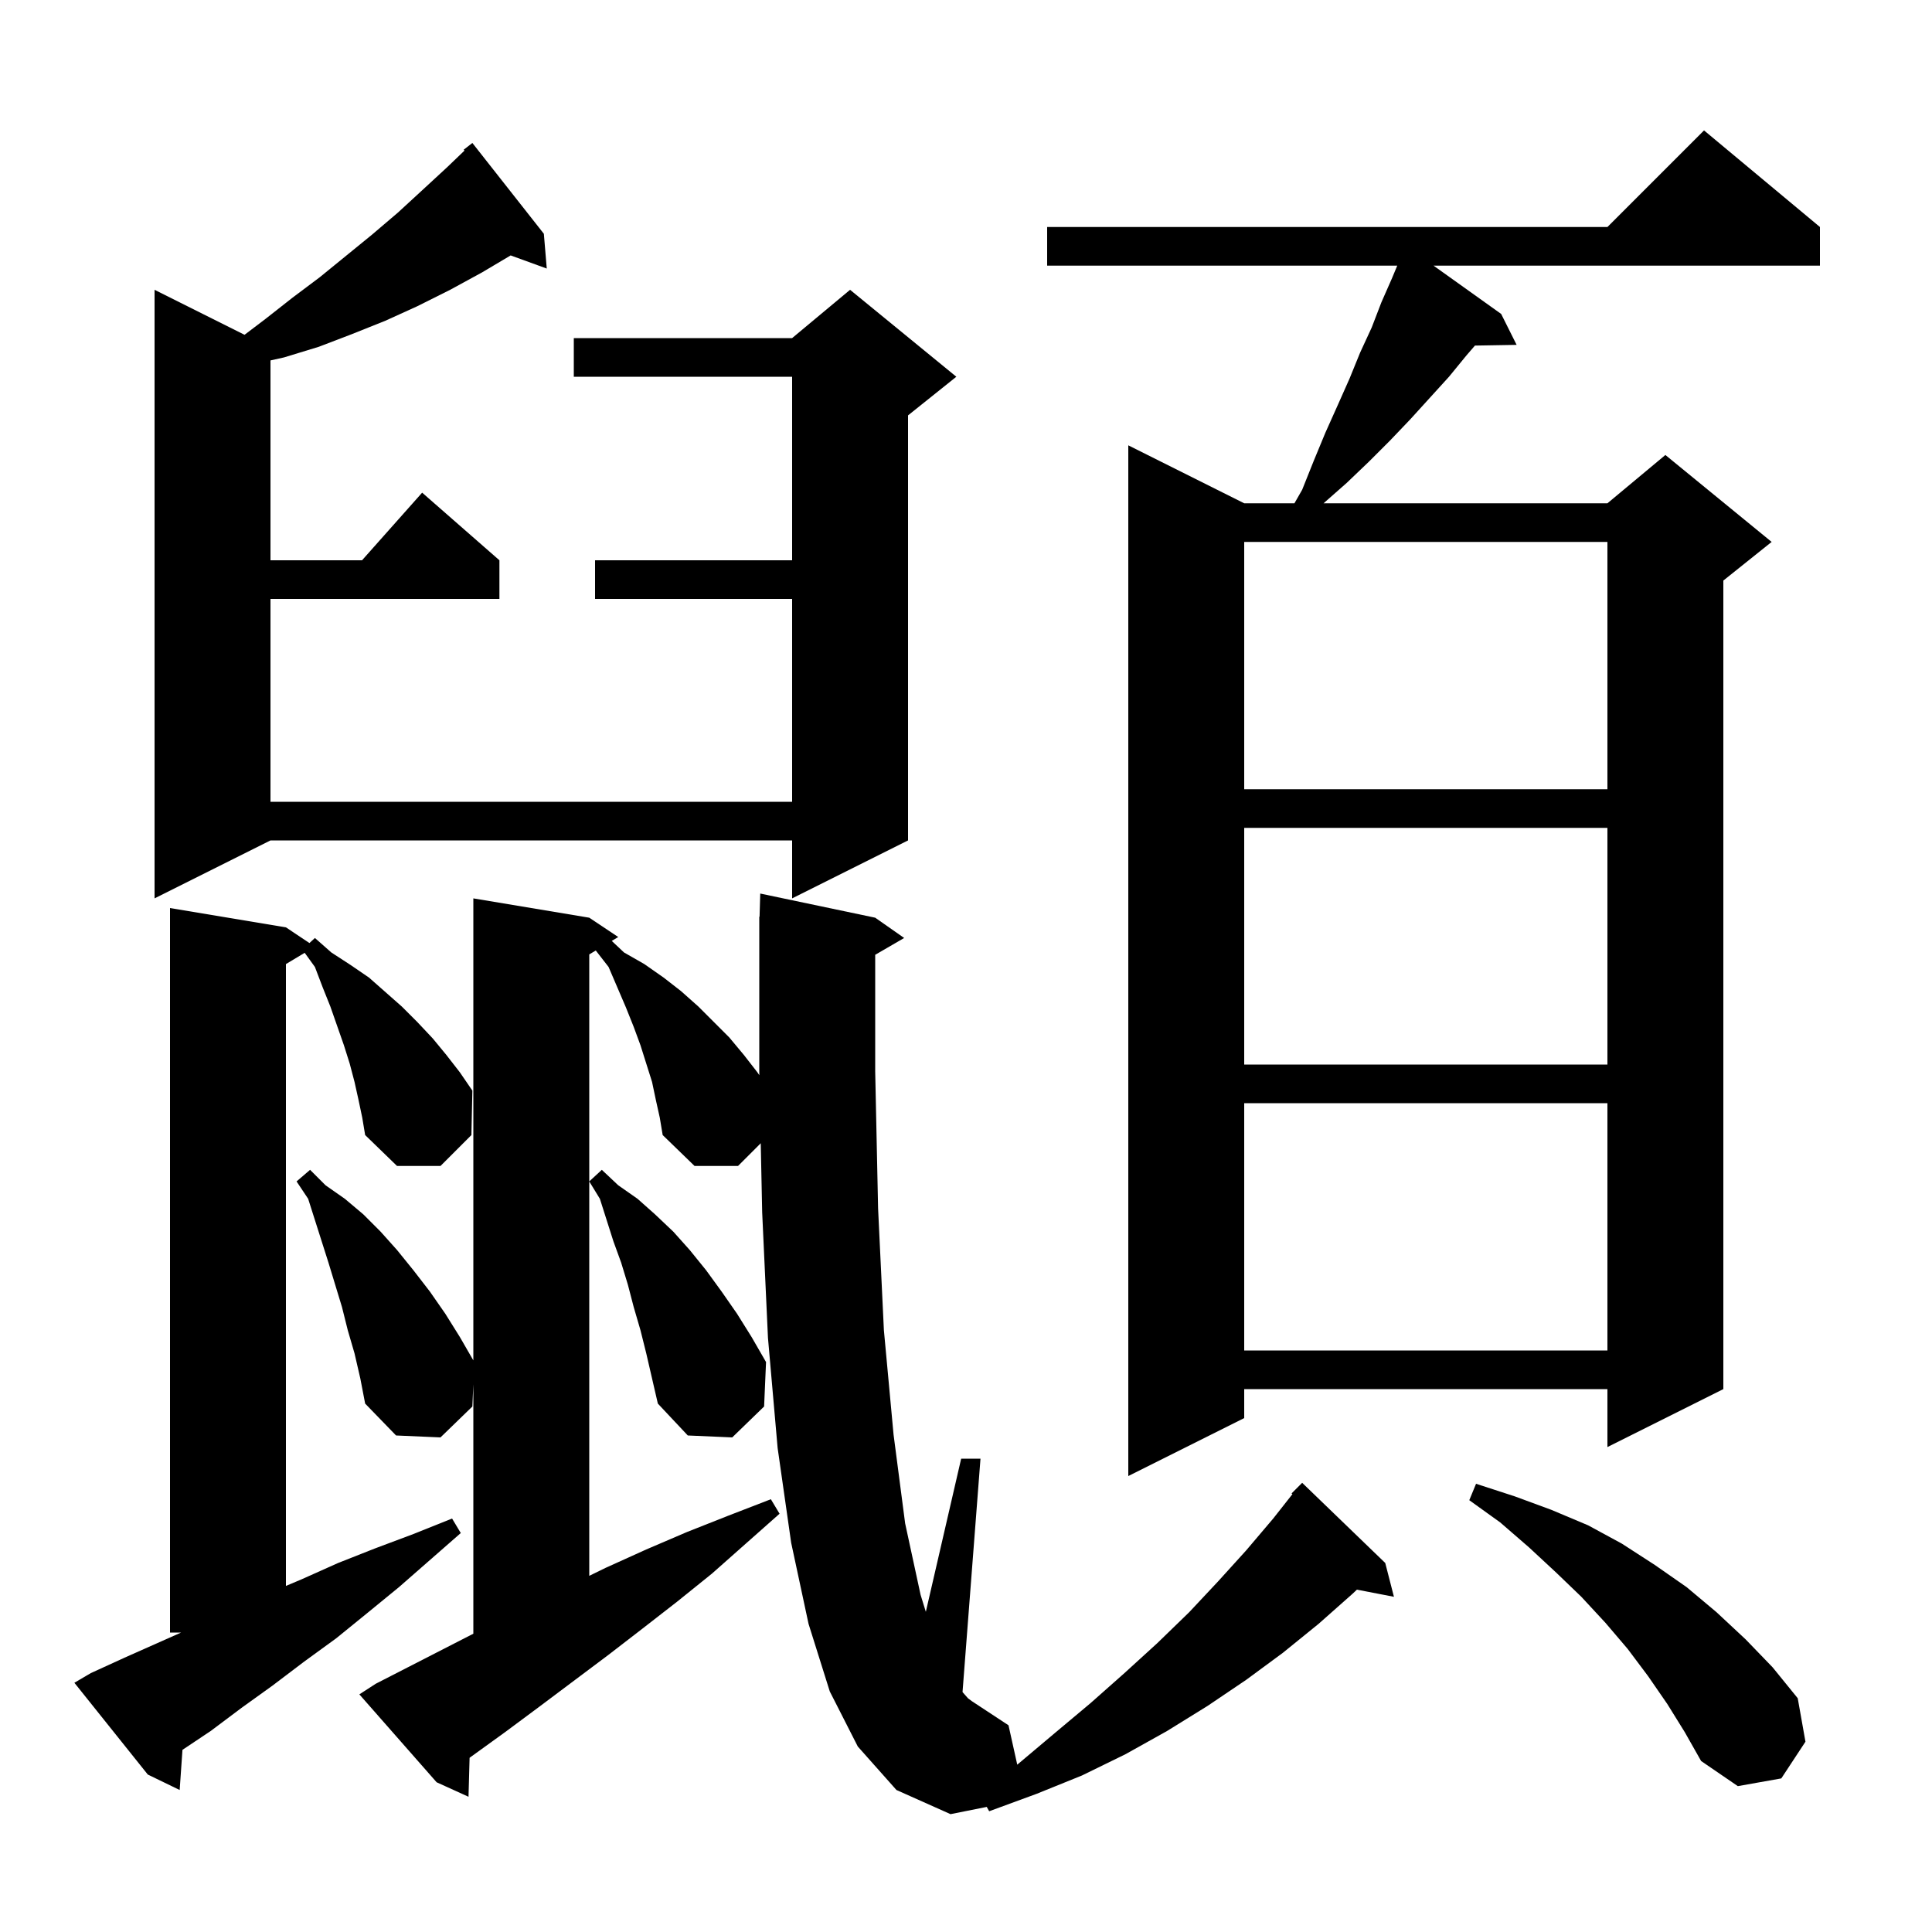 <svg xmlns="http://www.w3.org/2000/svg" xmlns:xlink="http://www.w3.org/1999/xlink" version="1.1" baseProfile="full" viewBox="0 0 200 200" width="200" height="200">
<g fill="black">
<path d="M 88.8 180.8 L 85.9 175.1 L 83.7 168.1 L 81.9 159.7 L 80.5 149.9 L 79.5 138.5 L 78.9 125.5 L 78.752 118.348 L 76.4 120.7 L 71.9 120.7 L 68.6 117.5 L 68.3 115.7 L 67.9 113.9 L 67.5 112.0 L 66.3 108.2 L 65.6 106.3 L 64.8 104.3 L 63.0 100.1 L 61.674 98.395 L 61.0 98.8 L 61.0 163.129 L 62.7 162.3 L 66.9 160.4 L 71.1 158.6 L 75.4 156.9 L 79.8 155.2 L 80.7 156.7 L 73.7 162.9 L 70.1 165.8 L 66.5 168.6 L 63.0 171.3 L 55.8 176.7 L 52.3 179.3 L 48.7 181.9 L 48.612 181.965 L 48.5 186.0 L 45.2 184.5 L 37.2 175.4 L 38.9 174.3 L 49.0 169.121 L 49.0 143.3 L 48.9 145.6 L 45.6 148.8 L 41.0 148.6 L 37.8 145.3 L 37.3 142.7 L 36.7 140.1 L 36.0 137.7 L 35.4 135.3 L 34.0 130.7 L 31.9 124.1 L 30.7 122.3 L 32.1 121.1 L 33.7 122.7 L 35.7 124.1 L 37.6 125.7 L 39.4 127.5 L 41.1 129.4 L 42.8 131.5 L 44.5 133.7 L 46.1 136.0 L 47.6 138.4 L 49.0 140.827 L 49.0 93.0 L 61.0 95.0 L 64.0 97.0 L 63.328 97.403 L 64.6 98.6 L 66.7 99.8 L 68.7 101.2 L 70.5 102.6 L 72.3 104.2 L 75.5 107.4 L 77.0 109.2 L 78.4 111.0 L 78.606 111.301 L 78.6 111.0 L 78.6 94.9 L 78.629 94.9 L 78.7 92.5 L 90.6 95.0 L 93.6 97.1 L 90.6 98.84 L 90.6 110.9 L 90.9 125.1 L 91.5 137.7 L 92.5 148.5 L 93.7 157.7 L 95.3 165.1 L 95.842 166.853 L 99.5 151.0 L 101.5 151.0 L 99.641 175.162 L 100.2 175.8 L 100.6 176.1 L 104.4 178.6 L 105.306 182.679 L 105.4 182.6 L 109.2 179.4 L 112.9 176.3 L 116.4 173.2 L 119.8 170.1 L 123.1 166.9 L 126.1 163.7 L 129.0 160.5 L 131.8 157.2 L 133.794 154.67 L 133.7 154.6 L 134.8 153.5 L 143.4 161.8 L 144.3 165.3 L 140.467 164.56 L 140.0 165.0 L 136.5 168.1 L 132.8 171.1 L 129.0 173.9 L 125.0 176.6 L 120.8 179.2 L 116.5 181.6 L 112.0 183.8 L 107.3 185.7 L 102.4 187.5 L 102.147 187.051 L 98.4 187.8 L 92.8 185.3 Z M 37.1 113.8 L 36.7 112.0 L 36.2 110.1 L 35.6 108.2 L 34.2 104.2 L 33.4 102.2 L 32.6 100.1 L 31.542 98.635 L 29.6 99.8 L 29.6 164.174 L 31.2 163.5 L 35.0 161.8 L 38.8 160.3 L 42.8 158.8 L 46.8 157.2 L 47.7 158.7 L 41.3 164.3 L 38.0 167.0 L 34.8 169.6 L 31.5 172.0 L 28.2 174.5 L 25.0 176.8 L 21.8 179.2 L 18.889 181.141 L 18.6 185.3 L 15.3 183.7 L 7.7 174.2 L 9.4 173.2 L 12.9 171.6 L 18.75 169.0 L 17.6 169.0 L 17.6 94.0 L 29.6 96.0 L 32.034 97.623 L 32.6 97.1 L 34.3 98.6 L 36.3 99.9 L 38.2 101.2 L 41.6 104.2 L 43.2 105.8 L 44.8 107.5 L 46.2 109.2 L 47.6 111.0 L 48.9 112.9 L 48.8 117.5 L 45.6 120.7 L 41.1 120.7 L 37.8 117.5 L 37.5 115.7 Z M 172.6 176.4 L 170.6 173.5 L 168.5 170.7 L 166.2 168.0 L 163.7 165.3 L 161.1 162.8 L 158.3 160.2 L 155.3 157.6 L 152.1 155.3 L 152.8 153.6 L 156.8 154.9 L 160.6 156.3 L 164.4 157.9 L 167.9 159.8 L 171.3 162.0 L 174.6 164.3 L 177.7 166.9 L 180.7 169.7 L 183.5 172.6 L 186.1 175.8 L 186.9 180.3 L 184.4 184.1 L 179.9 184.9 L 176.1 182.3 L 174.4 179.3 Z M 188.4 23.5 L 188.4 27.5 L 148.4 27.5 L 155.4 32.5 L 157.0 35.7 L 152.686 35.774 L 151.8 36.8 L 150.0 39.0 L 146.0 43.4 L 143.9 45.6 L 141.7 47.8 L 139.4 50.0 L 137.014 52.1 L 166.4 52.1 L 172.4 47.1 L 183.4 56.1 L 178.4 60.1 L 178.4 143.8 L 166.4 149.8 L 166.4 143.8 L 128.8 143.8 L 128.8 146.8 L 116.8 152.8 L 116.8 46.1 L 128.8 52.1 L 134.0 52.1 L 134.8 50.7 L 136.0 47.7 L 137.2 44.8 L 138.5 41.9 L 139.7 39.2 L 140.8 36.5 L 142.0 33.9 L 143.0 31.3 L 144.1 28.8 L 144.642 27.5 L 108.4 27.5 L 108.4 23.5 L 166.4 23.5 L 176.4 13.5 Z M 66.3 137.7 L 65.6 135.3 L 65.0 133.0 L 64.3 130.7 L 63.5 128.5 L 62.1 124.1 L 61.0 122.3 L 62.3 121.1 L 64.0 122.7 L 66.0 124.1 L 67.8 125.7 L 69.7 127.5 L 71.4 129.4 L 73.1 131.5 L 74.7 133.7 L 76.3 136.0 L 77.8 138.4 L 79.3 141.0 L 79.1 145.6 L 75.8 148.8 L 71.2 148.6 L 68.1 145.3 L 66.9 140.1 Z M 128.8 114.2 L 128.8 139.8 L 166.4 139.8 L 166.4 114.2 Z M 128.8 85.7 L 128.8 110.2 L 166.4 110.2 L 166.4 85.7 Z M 56.3 24.2 L 56.6 27.8 L 52.863 26.441 L 49.9 28.2 L 46.6 30.0 L 43.2 31.7 L 39.9 33.2 L 36.4 34.6 L 33.0 35.9 L 29.4 37.0 L 28.0 37.311 L 28.0 58.0 L 37.478 58.0 L 43.7 51.0 L 51.7 58.0 L 51.7 62.0 L 28.0 62.0 L 28.0 83.0 L 82.0 83.0 L 82.0 62.0 L 61.6 62.0 L 61.6 58.0 L 82.0 58.0 L 82.0 39.0 L 59.4 39.0 L 59.4 35.0 L 82.0 35.0 L 88.0 30.0 L 99.0 39.0 L 94.0 43.0 L 94.0 87.0 L 82.0 93.0 L 82.0 87.0 L 28.0 87.0 L 16.0 93.0 L 16.0 30.0 L 25.315 34.658 L 27.5 33.0 L 30.3 30.8 L 33.1 28.7 L 38.5 24.3 L 41.2 22.0 L 43.7 19.7 L 46.3 17.3 L 48.084 15.588 L 48.0 15.5 L 48.9 14.8 Z M 128.8 56.1 L 128.8 81.7 L 166.4 81.7 L 166.4 56.1 Z " />
</g>
</svg>
